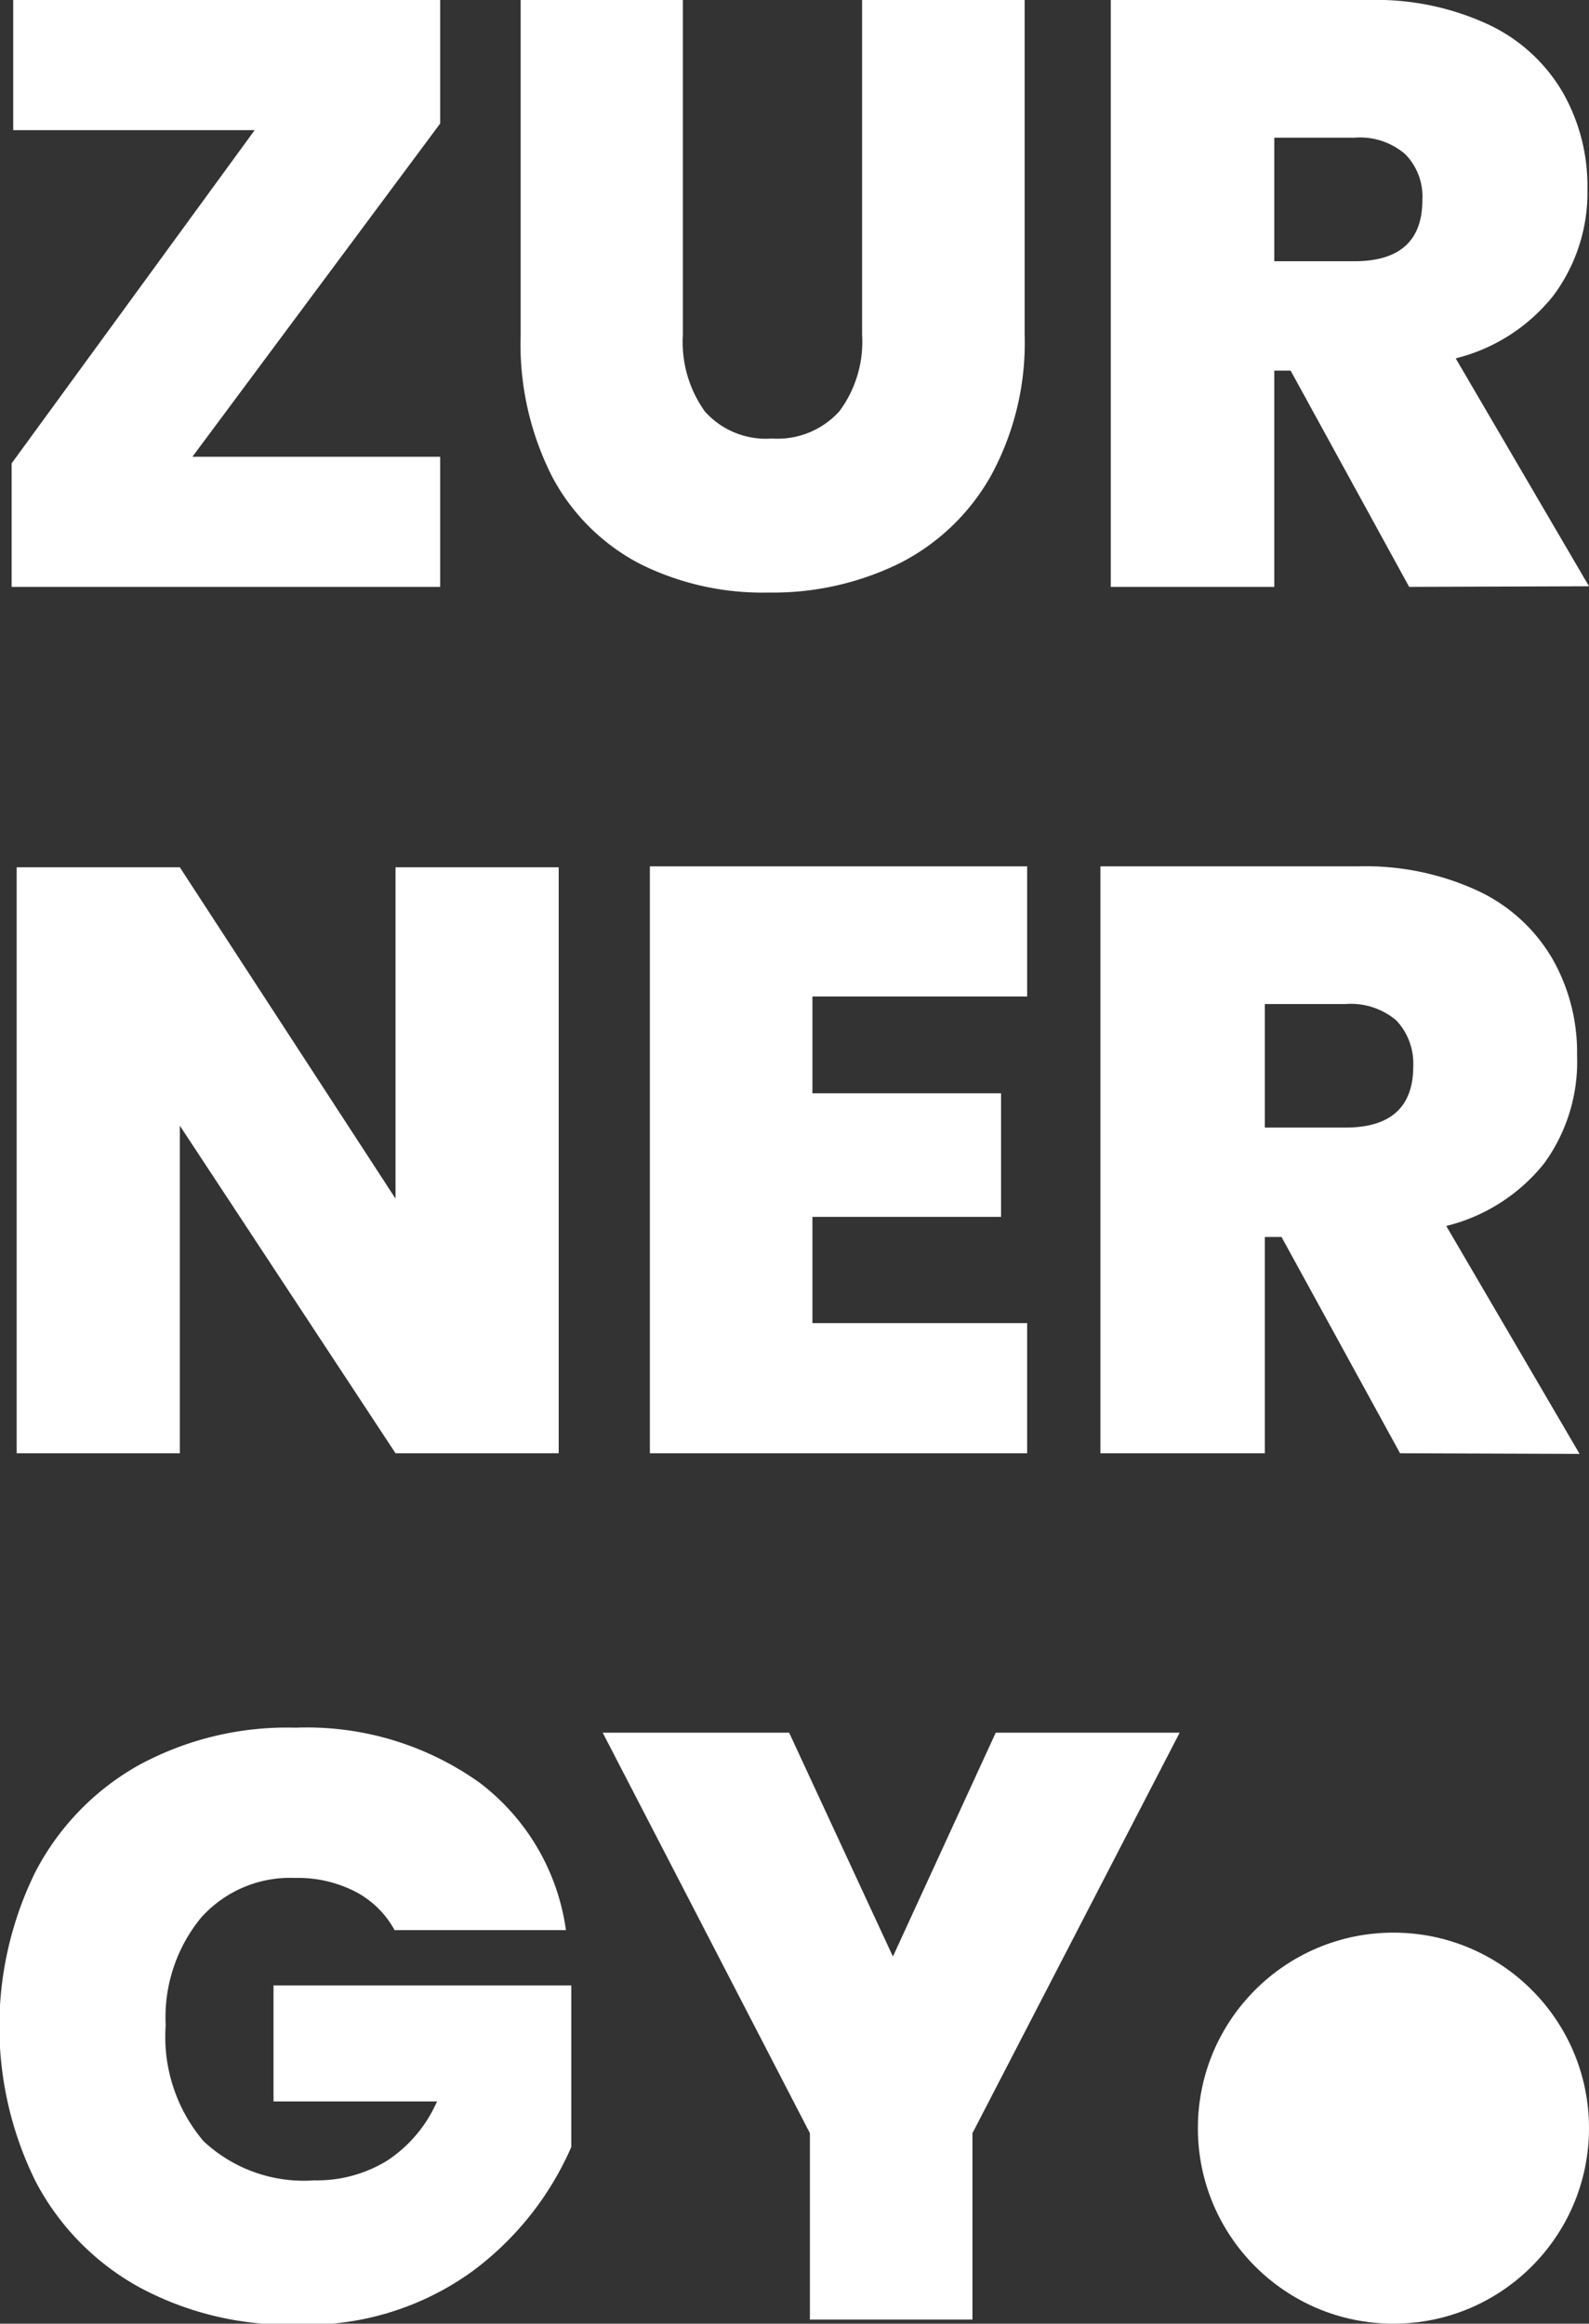 <svg id="Layer_1" data-name="Layer 1" xmlns="http://www.w3.org/2000/svg" viewBox="0 0 50.54 73.92"><rect x="0" y="0" width="50.54" height="73.92" fill="#333333" stroke="none"/><defs><style>.cls-1{fill:#fff;}</style></defs><title>Untitled-1</title><path class="cls-1" d="M6.12,14.53H14v4.14H.37V14.74L8.1,4.14H.42V0H14V3.93Z"/><path class="cls-1" d="M21.72,0V10.65a3.79,3.79,0,0,0,.7,2.44,2.6,2.6,0,0,0,2.13.86,2.65,2.65,0,0,0,2.15-.87,3.71,3.71,0,0,0,.72-2.43V0h5.17V10.65a8.82,8.82,0,0,1-1.07,4.48,6.92,6.92,0,0,1-2.91,2.79,9.14,9.14,0,0,1-4.17.93,8.72,8.72,0,0,1-4.1-.92,6.63,6.63,0,0,1-2.78-2.77,9.31,9.31,0,0,1-1-4.51V0Z"/><path class="cls-1" d="M44.82,18.67l-3.77-6.88h-.52v6.88h-5.2V0h8.2a8.48,8.48,0,0,1,3.81.78A5.38,5.38,0,0,1,49.7,2.93,6,6,0,0,1,50.49,6,5.49,5.49,0,0,1,49.41,9.4a5.73,5.73,0,0,1-3.11,2l4.24,7.25ZM40.53,8.31h2.55q2.16,0,2.16-1.95a1.92,1.92,0,0,0-.54-1.45,2.2,2.2,0,0,0-1.62-.53H40.53Z"/><path class="cls-1" d="M17.77,46.23H12.58L5.72,35.81V46.23H.53V27.59H5.72l6.86,10.54V27.59h5.19Z"/><path class="cls-1" d="M25.84,31.7v3.08h6v3.93h-6v3.38h6.83v4.14h-12V27.56h12V31.7Z"/><path class="cls-1" d="M44.53,46.23l-3.77-6.88h-.53v6.88H35V27.56h8.2a8.51,8.51,0,0,1,3.81.78,5.38,5.38,0,0,1,2.36,2.15,6,6,0,0,1,.79,3.08A5.49,5.49,0,0,1,49.12,37,5.73,5.73,0,0,1,46,39l4.24,7.25Zm-4.3-10.36h2.56q2.16,0,2.16-1.95a2,2,0,0,0-.54-1.46,2.24,2.24,0,0,0-1.62-.52H40.23Z"/><path class="cls-1" d="M15.24,56.7A7.1,7.1,0,0,1,18,61.4H12.55a3,3,0,0,0-1.24-1.22,4,4,0,0,0-1.92-.44,3.8,3.8,0,0,0-3,1.27,5,5,0,0,0-1.12,3.42,5.13,5.13,0,0,0,1.2,3.68A4.66,4.66,0,0,0,10,69.36a4.27,4.27,0,0,0,2.32-.63,4.34,4.34,0,0,0,1.58-1.88H8.7V63.16h9.47V68.3a9.77,9.77,0,0,1-3.21,4,9,9,0,0,1-5.55,1.65,10,10,0,0,1-5-1.2,8.17,8.17,0,0,1-3.28-3.36,11.12,11.12,0,0,1,0-9.85A8.25,8.25,0,0,1,4.4,56.16a9.87,9.87,0,0,1,5-1.2A9.46,9.46,0,0,1,15.24,56.7Z"/><path class="cls-1" d="M37.52,55.12,30.93,67.86v5.93H25.76V67.86L19.17,55.12H25.1l3.3,7.12,3.27-7.12Z"/><circle class="cls-1" cx="44.32" cy="67.7" r="6.22"/></svg>